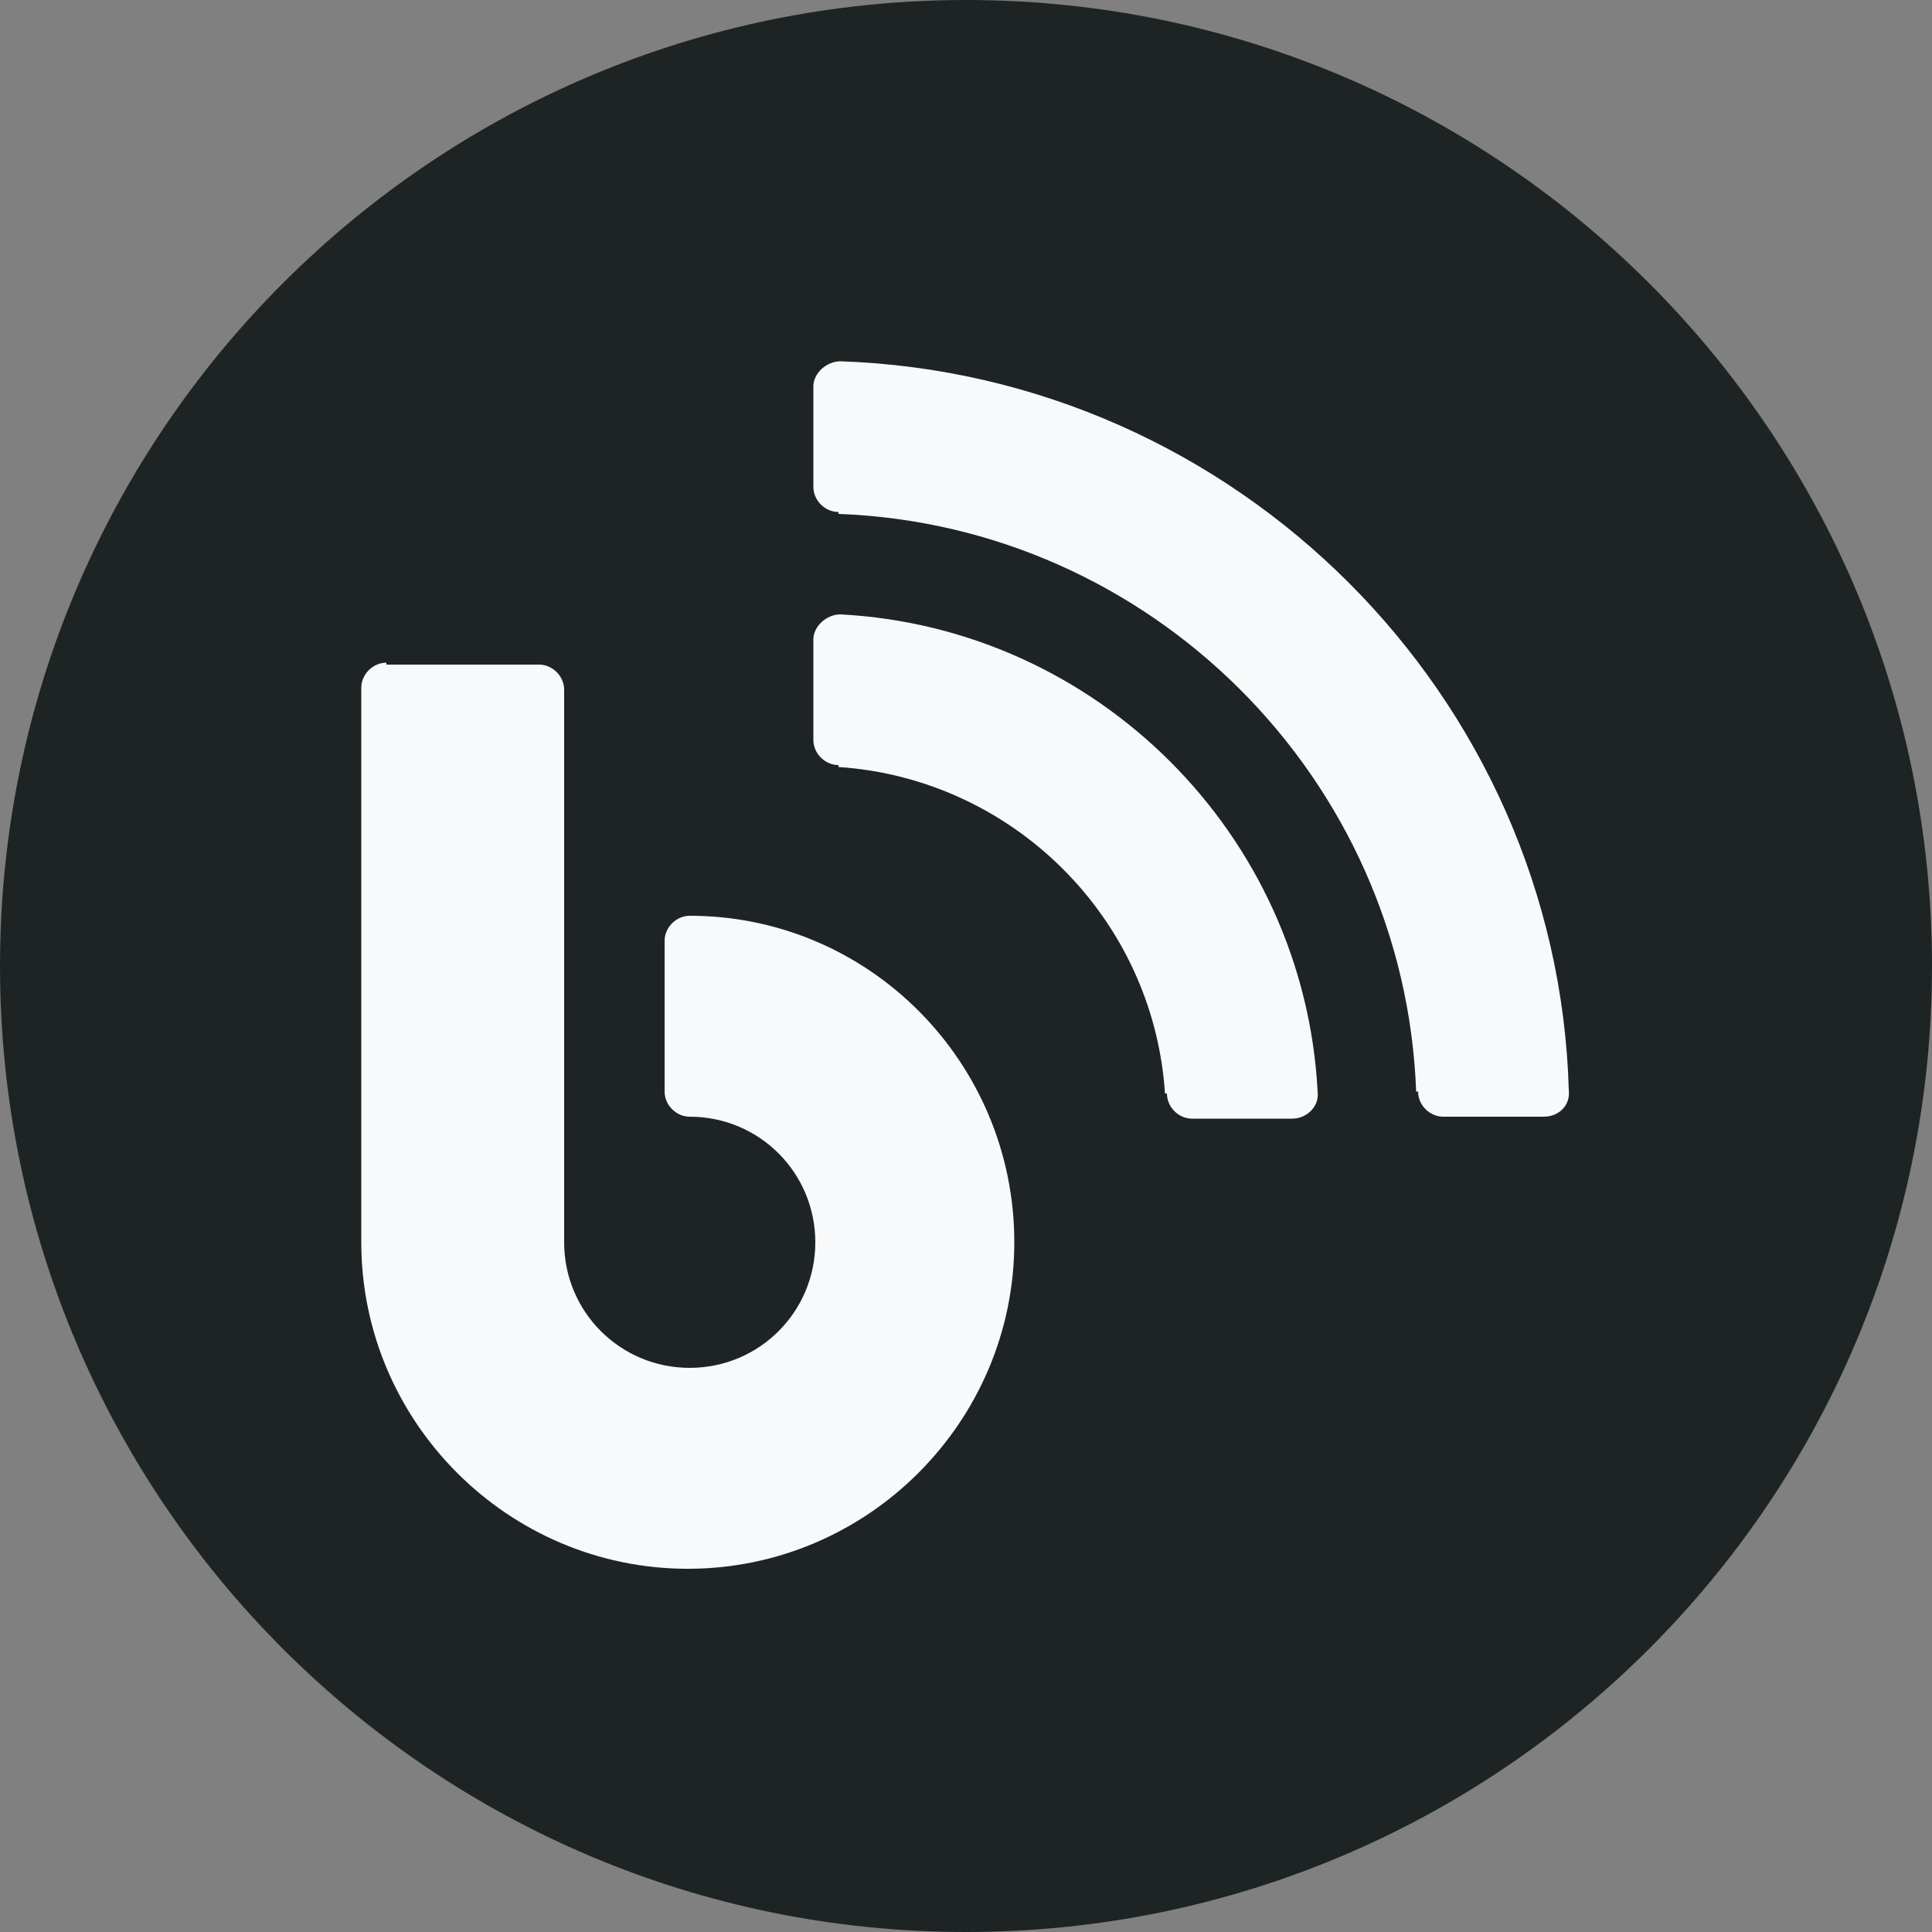 <?xml version="1.0" encoding="utf-8"?>
<!-- Generator: Adobe Illustrator 25.3.0, SVG Export Plug-In . SVG Version: 6.00 Build 0)  -->
<svg version="1.1" id="Layer_1" xmlns="http://www.w3.org/2000/svg" xmlns:xlink="http://www.w3.org/1999/xlink" x="0px" y="0px"
	 viewBox="0 0 100 100" style="enable-background:new 0 0 100 100;" xml:space="preserve">
<rect x="0" y="0" width="100" height="100" fill="#808080" stroke="none"/>
<style type="text/css">
	.st0{display:none;}
	.st1{display:inline;}
	.st2{fill:#F2F2F2;}
	.st3{fill:#1E2424;}
	.st4{fill:#F8F9FA;}
</style>
<g id="Unlock" class="st0">
	<g class="st1">
		<g>
			<path class="st2" d="M102.9,44.7H23.5V18c0-14.5,12-26.4,26.7-26.4C64.7-8.4,76.5,3.5,76.5,18v10.5c0,2.9,2.4,5.3,5.3,5.3h21.1
				c2.9,0,5.3-2.4,5.3-5.3V18c0-32-26-58-58-58C18-40-8.2-14-8.2,18v27.6c-6.1,2.2-10.5,8-10.5,14.9v63.6c0,8.7,7.1,15.8,15.8,15.8
				h105.8c8.7,0,15.8-7.1,15.8-15.8V60.5C118.7,51.8,111.6,44.7,102.9,44.7z M2.4,18c0-26.2,21.4-47.5,47.8-47.5
				c26.2,0,47.5,21.3,47.5,47.5v5.3H87.1V18c0-20.4-16.6-36.9-36.9-36.9C29.8-18.9,12.9-2.3,12.9,18v26.7H2.4V18z M108.2,124.2
				c0,2.9-2.4,5.3-5.3,5.3H-2.9c-2.9,0-5.3-2.4-5.3-5.3V60.5c0-2.9,2.4-5.3,5.3-5.3c4.9,0,101.6,0,105.8,0c2.9,0,5.3,2.4,5.3,5.3
				V124.2z"/>
		</g>
	</g>
	<g class="st1">
		<g>
			<path class="st2" d="M50.2,65.8c-8.7,0-15.8,7.1-15.8,15.8c0,6.9,4.4,12.7,10.5,14.9v17.1c0,2.9,2.4,5.3,5.3,5.3s5.3-2.4,5.3-5.3
				V96.6c6.1-2.2,10.5-8,10.5-14.9C66,72.9,58.9,65.8,50.2,65.8z M50.2,86.9c-2.9,0-5.3-2.4-5.3-5.3s2.4-5.3,5.3-5.3
				s5.3,2.4,5.3,5.3S53.1,86.9,50.2,86.9z"/>
		</g>
	</g>
</g>
<g>
	<path class="st3" d="M50,0c27.6,0,50,22.4,50,50s-22.4,50-50,50S0,77.6,0,50S22.4,0,50,0z"/>
	<path class="st4" d="M43.5,18.7c-0.7,0-1.4,0.6-1.4,1.3v5.2c0,0.7,0.6,1.3,1.3,1.3v0.1c16.2,0.6,29.3,13.7,29.9,29.9h0.1
		c0,0.7,0.6,1.3,1.3,1.3h5.2c0.8,0,1.4-0.6,1.3-1.4C80.6,36,64,19.4,43.5,18.7z M43.5,31.8c-0.7,0-1.4,0.6-1.4,1.3v5.2
		c0,0.7,0.6,1.3,1.3,1.3v0.1c9,0.6,16.3,7.8,16.9,16.9h0.1c0,0.7,0.6,1.3,1.3,1.3h5.2c0.7,0,1.4-0.6,1.3-1.4
		C67.5,43.2,56.8,32.5,43.5,31.8z M20,34.3c-0.7,0-1.3,0.6-1.3,1.3v28.7c0,9.3,7.6,16.9,16.9,16.9s16.9-7.6,16.9-16.9
		S45,47.4,35.7,47.4c-0.7,0-1.3,0.6-1.3,1.3v7.8c0,0.7,0.6,1.3,1.3,1.3c3.6,0,6.5,2.9,6.5,6.5c0,3.6-2.9,6.5-6.5,6.5
		s-6.5-2.9-6.5-6.5V35.7c0-0.7-0.6-1.3-1.3-1.3H20z"/>
</g>
</svg>
